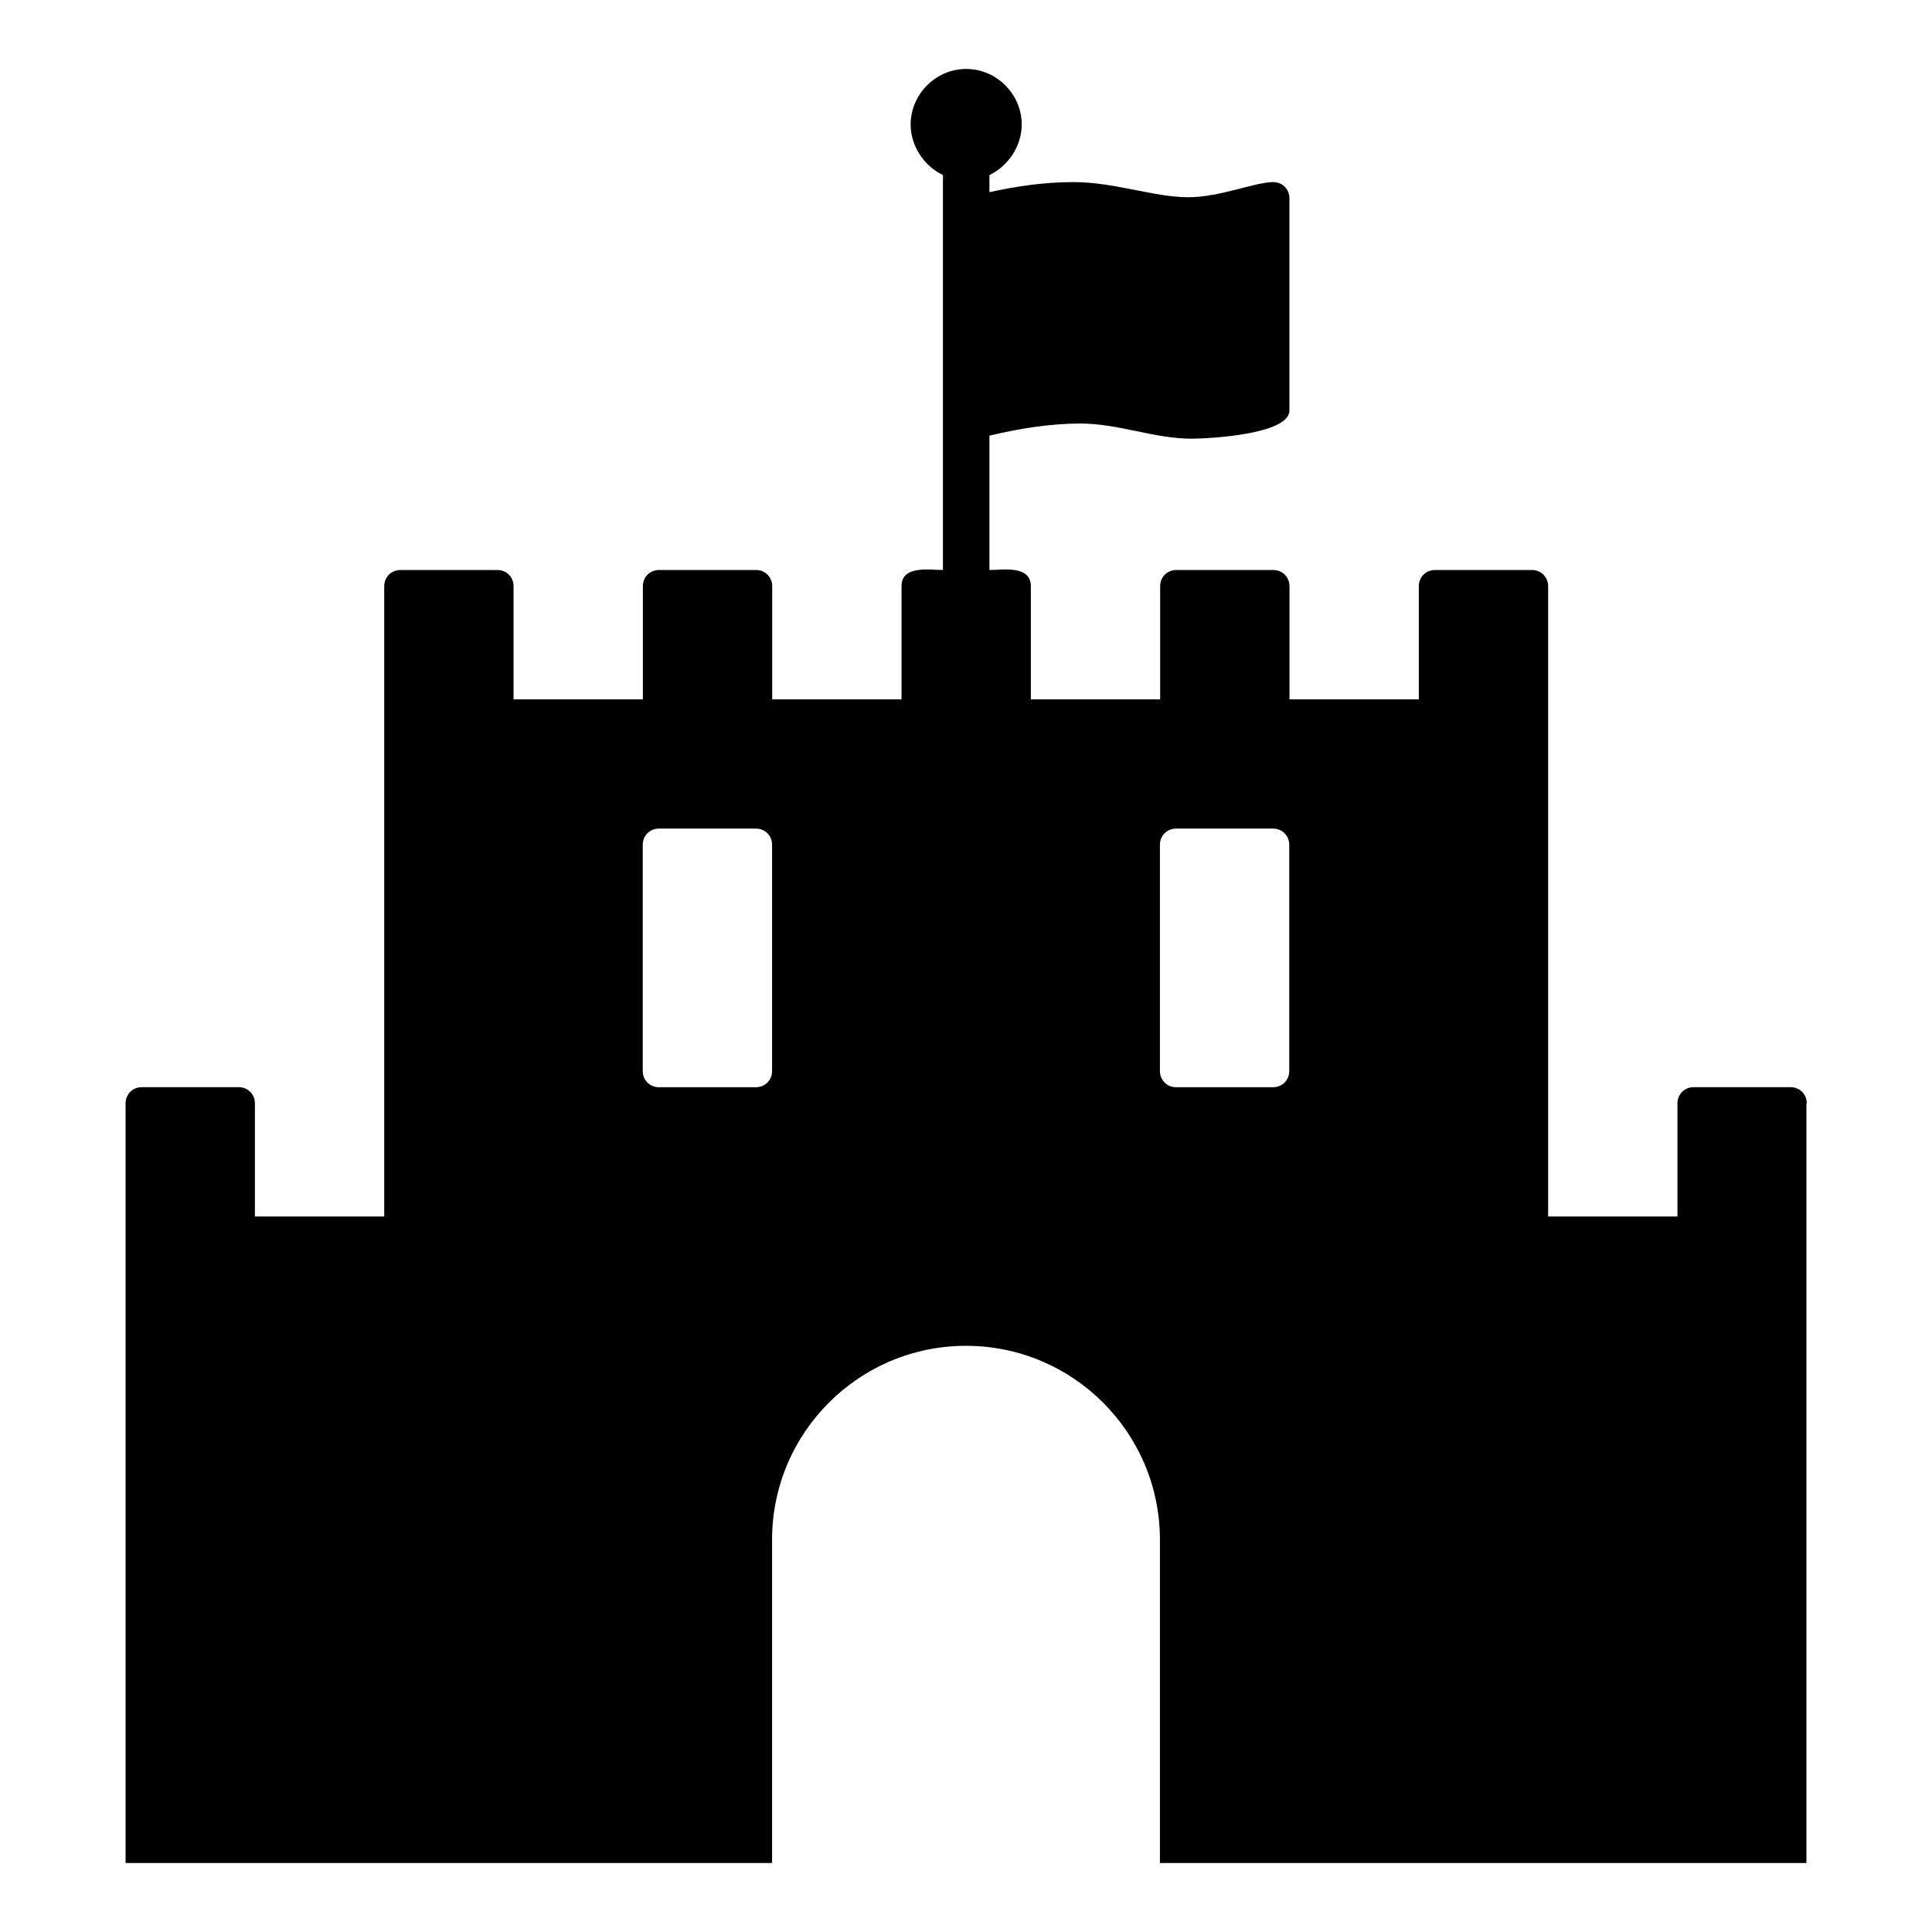 <?xml version="1.0" encoding="utf-8"?>
<!-- Generated by IcoMoon.io -->
<!DOCTYPE svg PUBLIC "-//W3C//DTD SVG 1.1//EN" "http://www.w3.org/Graphics/SVG/1.1/DTD/svg11.dtd">
<svg version="1.1" xmlns="http://www.w3.org/2000/svg" xmlns:xlink="http://www.w3.org/1999/xlink" width="32" height="32" viewBox="0 0 32 32">
<path d="M12.788 17.74v-3.748c0-0.151-0.117-0.268-0.268-0.268h-1.606c-0.151 0-0.268 0.117-0.268 0.268v3.748c0 0.151 0.117 0.268 0.268 0.268h1.606c0.151 0 0.268-0.117 0.268-0.268zM21.354 17.74v-3.748c0-0.151-0.117-0.268-0.268-0.268h-1.606c-0.151 0-0.268 0.117-0.268 0.268v3.748c0 0.151 0.117 0.268 0.268 0.268h1.606c0.151 0 0.268-0.117 0.268-0.268zM29.92 18.275v12.582h-10.708v-5.354c0-1.773-1.439-3.212-3.212-3.212s-3.212 1.439-3.212 3.212v5.354h-10.708v-12.582c0-0.151 0.117-0.268 0.268-0.268h1.606c0.151 0 0.268 0.117 0.268 0.268v1.874h2.142v-10.44c0-0.151 0.117-0.268 0.268-0.268h1.606c0.151 0 0.268 0.117 0.268 0.268v1.874h2.142v-1.874c0-0.151 0.117-0.268 0.268-0.268h1.606c0.151 0 0.268 0.117 0.268 0.268v1.874h2.142v-1.874c0-0.351 0.468-0.268 0.686-0.268v-6.542c-0.318-0.151-0.535-0.485-0.535-0.837 0-0.502 0.418-0.92 0.92-0.92s0.92 0.418 0.92 0.92c0 0.351-0.218 0.686-0.535 0.837v0.284c0.452-0.1 0.92-0.167 1.389-0.167 0.686 0 1.338 0.251 1.907 0.251 0.519 0 1.104-0.251 1.405-0.251 0.151 0 0.268 0.117 0.268 0.268v3.514c0 0.402-1.355 0.468-1.623 0.468-0.619 0-1.205-0.251-1.84-0.251-0.502 0-1.021 0.084-1.506 0.201v2.225c0.218 0 0.686-0.084 0.686 0.268v1.874h2.142v-1.874c0-0.151 0.117-0.268 0.268-0.268h1.606c0.151 0 0.268 0.117 0.268 0.268v1.874h2.142v-1.874c0-0.151 0.117-0.268 0.268-0.268h1.606c0.151 0 0.268 0.117 0.268 0.268v10.44h2.142v-1.874c0-0.151 0.117-0.268 0.268-0.268h1.606c0.151 0 0.268 0.117 0.268 0.268z"></path>
</svg>
